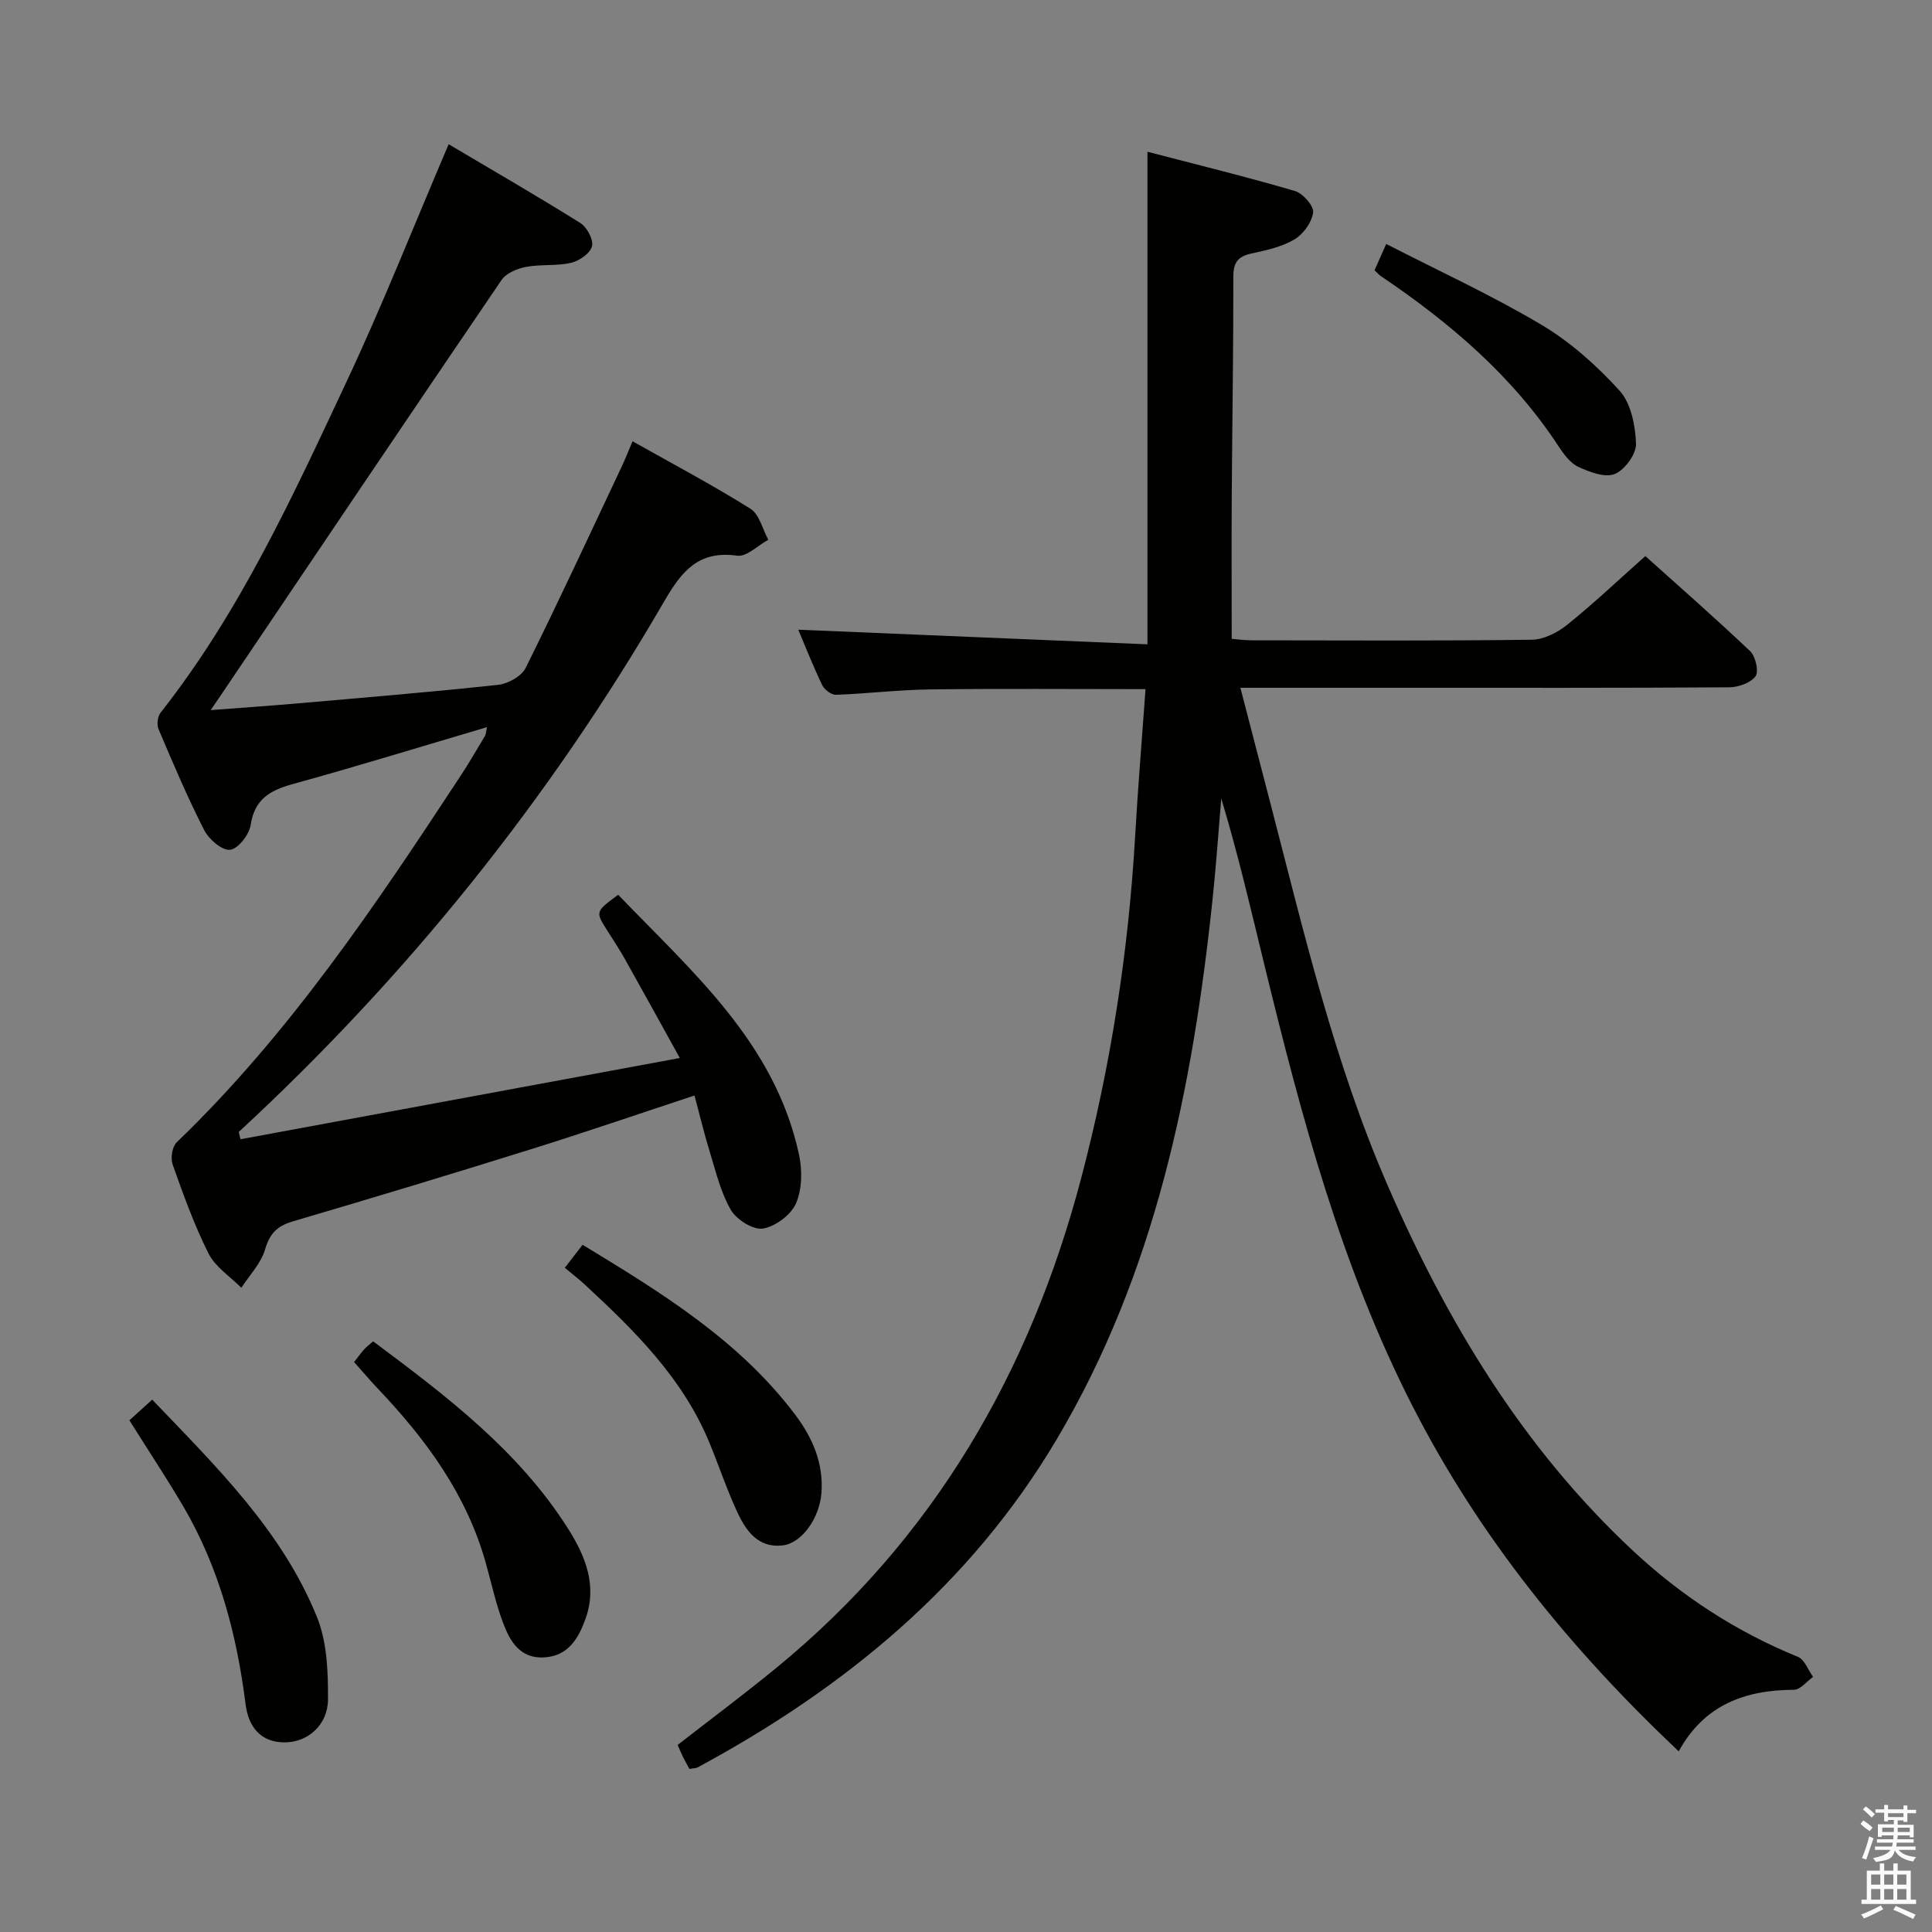 <svg enable-background="new 0 0 400 400" viewBox="0 0 400 400" xmlns="http://www.w3.org/2000/svg"><rect x="0" y="0" width="400" height="400" fill="#808080" stroke="none"/><path d="m385.2 377.6.6-.7c.6.4 1.3.9 1.9 1.5l-.6.7c-.8-.5-1.4-1-1.9-1.5zm.3 7.1c.6-1.4 1.1-2.9 1.5-4.5.3.1.6.3.9.4-.5 1.4-1 2.9-1.5 4.4zm.2-10.1.6-.6c.7.5 1.3 1.1 1.9 1.6l-.7.7c-.6-.6-1.2-1.2-1.8-1.7zm8.4-.8h.8v.9h1.8v.7h-1.8v1.8h-.8v-.3h-1.2v.9h3.3v2.6h-.8v-.4h-2.5c0 .3 0 .6-.1.8h3.4v.7h-3.5c0 .3-.1.6-.1.8h4v.7h-3.5c.7.9 1.9 1.3 3.6 1.5-.2.2-.4.5-.6.9-1.9-.3-3.2-1.1-3.8-2.3-.5 2.1-1.8 2-3.9 2.4-.2-.3-.4-.5-.6-.8 1.9-.4 3.1-.9 3.6-1.7h-3.2v-.7h3.5c.1-.2.1-.5.2-.8h-3.3v-.7h3.4c0-.2 0-.5 0-.8h-2.4v.3h-.8v-2.6h3.3v-.9h-1.2v.3h-.8v-1.8h-1.8v-.7h1.8v-.9h.8v.9h3.2zm-4.4 5.5h2.4c0-.3 0-.6 0-.9h-2.4zm1.2-3.1h3.2v-.8h-3.2zm4.4 2.2h-2.4v.9h2.5v-.9z" fill="#fafafb"/><path d="m389.2 385.8h.9v1.5h1.9v-1.5h.9v1.5h2.7v6h1.1v.9h-11.3v-.9h1.1v-6h2.7zm.2 8.7.5.8c-1.2.6-2.5 1.3-4 1.9-.2-.3-.3-.6-.6-.8 1.6-.6 3-1.3 4.1-1.9zm-2-4.3h1.9v-2.1h-1.9zm0 3.1h1.9v-2.2h-1.9zm2.7-3.1h1.9v-2.1h-1.9zm0 3.1h1.9v-2.2h-1.9zm2.4 1.3c1.4.6 2.7 1.2 4.1 1.8l-.5.9c-1.5-.7-2.8-1.4-4.1-1.9zm2.2-6.5h-1.9v2.1h1.9zm-1.9 5.2h1.9v-2.2h-1.9z" fill="#fafafb"/><g fill="#010100"><path d="m237.17 142.68c-15.48 0-30.1-.13-44.72.06-6.46.08-12.92.88-19.38 1.11-.95.03-2.4-1.07-2.85-2.01-1.92-4.02-3.56-8.19-4.95-11.47 23.88 1 47.84 2 72.3 3.03 0-34.53 0-67.73 0-101.98 10.25 2.67 20.45 5.17 30.52 8.12 1.65.48 3.96 3.1 3.78 4.44-.27 2.06-2.05 4.52-3.9 5.61-2.64 1.56-5.87 2.24-8.93 2.91-2.75.61-3.69 1.85-3.69 4.75.02 15.16-.23 30.32-.33 45.48-.06 9.63-.01 19.27-.01 29.53.98.08 2.56.3 4.14.31 19.33.02 38.66.13 57.99-.12 2.47-.03 5.31-1.47 7.31-3.08 5.44-4.37 10.52-9.19 16.2-14.24 6.54 5.88 14.26 12.63 21.69 19.68 1.13 1.07 1.85 4.22 1.12 5.21-1.02 1.38-3.57 2.27-5.47 2.28-22.5.15-44.99.1-67.49.1-10.98 0-21.96 0-33.69 0 2.21 8.49 4.28 16.44 6.34 24.4 6.88 26.51 13.12 53.21 24.08 78.47 12.31 28.35 27.99 54.43 50.78 75.72 10.06 9.4 21.42 16.83 34.23 22.04 1.38.56 2.11 2.73 3.14 4.15-1.32.93-2.63 2.66-3.95 2.67-10.16.04-18.62 3.13-23.87 12.75-22.37-21.13-41.22-44.28-55.12-71.5-14.73-28.84-22.95-59.72-30.55-90.87-2.83-11.59-5.51-23.22-9.04-34.92-.59 6.92-1.06 13.85-1.79 20.76-4.13 39.25-11.85 77.51-32.33 112.01-17.87 30.1-43.85 51.42-74.27 67.83-.41.22-.96.19-1.73.32-.43-.8-.9-1.61-1.31-2.44-.37-.74-.67-1.51-1.12-2.52 6.79-5.29 13.69-10.43 20.34-15.88 32.61-26.69 52.63-61.21 63.25-101.62 6.1-23.2 9.75-46.75 11.13-70.68.57-9.94 1.39-19.87 2.15-30.41z"/><path d="m100.83 150.55c-13.83 4.08-26.96 8.13-40.21 11.78-4.73 1.3-7.93 3.14-8.73 8.51-.3 1.99-2.64 4.95-4.27 5.1-1.69.16-4.38-2.18-5.35-4.08-3.47-6.8-6.45-13.85-9.44-20.88-.4-.93-.21-2.62.4-3.41 16.43-20.84 27.37-44.79 38.52-68.55 7.47-15.9 13.92-32.27 21.14-49.16 8.92 5.29 18.19 10.64 27.26 16.31 1.37.86 2.76 3.46 2.42 4.81-.37 1.46-2.63 3.04-4.32 3.43-3.02.7-6.29.27-9.36.85-1.82.35-4.08 1.29-5.05 2.71-19.37 28.46-38.59 57.02-57.84 85.56-.55.81-1.11 1.62-2.38 3.49 6.36-.49 11.83-.86 17.3-1.33 14.07-1.23 28.16-2.39 42.2-3.9 2.05-.22 4.85-1.77 5.71-3.5 6.86-13.82 13.35-27.82 19.93-41.78.69-1.46 1.27-2.97 2.2-5.15 8.41 4.74 16.59 9.07 24.41 13.97 1.85 1.16 2.5 4.23 3.7 6.42-2.16 1.17-4.48 3.57-6.44 3.3-8.03-1.13-11.49 3.21-15.13 9.48-23.8 41.02-53.22 77.62-88.07 109.83.12.5.25 1.01.37 1.51 29.93-5.53 59.86-11.07 90.95-16.82-4.06-7.32-7.68-13.91-11.36-20.47-1.14-2.03-2.43-3.97-3.67-5.94-2.47-3.89-2.47-3.88 2.27-7.39 15.26 15.92 32.38 30.54 37.42 53.71.71 3.25.68 7.22-.6 10.17-1.03 2.39-4.27 4.81-6.85 5.23-2.03.33-5.47-1.85-6.65-3.87-2.12-3.65-3.11-7.97-4.38-12.08-1.16-3.75-2.06-7.59-3.14-11.6-11.71 3.86-22.83 7.69-34.06 11.19-16.32 5.1-32.69 10.05-49.09 14.87-3.23.95-4.79 2.48-5.76 5.81-.84 2.88-3.21 5.31-4.91 7.94-2.31-2.33-5.37-4.28-6.78-7.07-2.98-5.91-5.23-12.21-7.45-18.46-.46-1.3-.09-3.68.84-4.58 23.35-22.47 41.23-49.15 58.87-76.02 1.73-2.64 3.31-5.38 4.94-8.09.19-.25.18-.61.44-1.85z"/><path d="m26.79 294.06c1.52-1.37 2.97-2.69 4.72-4.28 13.21 13.82 26.88 27.11 34.13 45.05 2.08 5.15 2.3 11.31 2.27 17-.03 5.3-4.16 8.91-9 8.91-5.03 0-7.49-3.32-8.06-7.86-1.82-14.46-5.48-28.32-12.89-40.98-3.45-5.86-7.22-11.54-11.17-17.84z"/><path d="m116.94 262.48c1.4-1.81 2.39-3.09 3.68-4.76 16.3 9.91 32.42 19.76 44.07 35.25 3.55 4.73 5.85 10.02 5.38 16.18-.4 5.15-4.07 10.39-8.09 10.82-5.05.54-7.54-3.05-9.32-6.88-2.24-4.8-3.89-9.87-5.94-14.77-5.5-13.09-15.32-22.8-25.48-32.21-1.33-1.24-2.77-2.34-4.3-3.63z"/><path d="m73.31 282c.88-1.12 1.46-1.92 2.11-2.66.43-.49.97-.87 1.84-1.63 15.06 11.24 30.03 22.54 40.3 38.7 3.6 5.66 6.19 11.86 3.63 18.85-1.49 4.06-3.59 7.6-8.53 7.89-4.98.28-7.06-3.32-8.49-7.11-1.51-4.01-2.42-8.25-3.58-12.4-3.96-14.18-12.36-25.61-22.31-36.08-1.61-1.69-3.1-3.47-4.97-5.56z"/><path d="m284.58 55.96c.63-1.43 1.28-2.88 2.42-5.45 10.94 5.62 21.88 10.63 32.15 16.74 6 3.57 11.46 8.45 16.17 13.64 2.37 2.62 3.27 7.22 3.4 10.98.07 2.13-2.32 5.41-4.39 6.26-2.02.83-5.21-.39-7.55-1.47-1.67-.77-3.01-2.62-4.09-4.25-9.56-14.59-22.51-25.6-36.79-35.24-.38-.26-.7-.64-1.32-1.21z"/></g></svg>